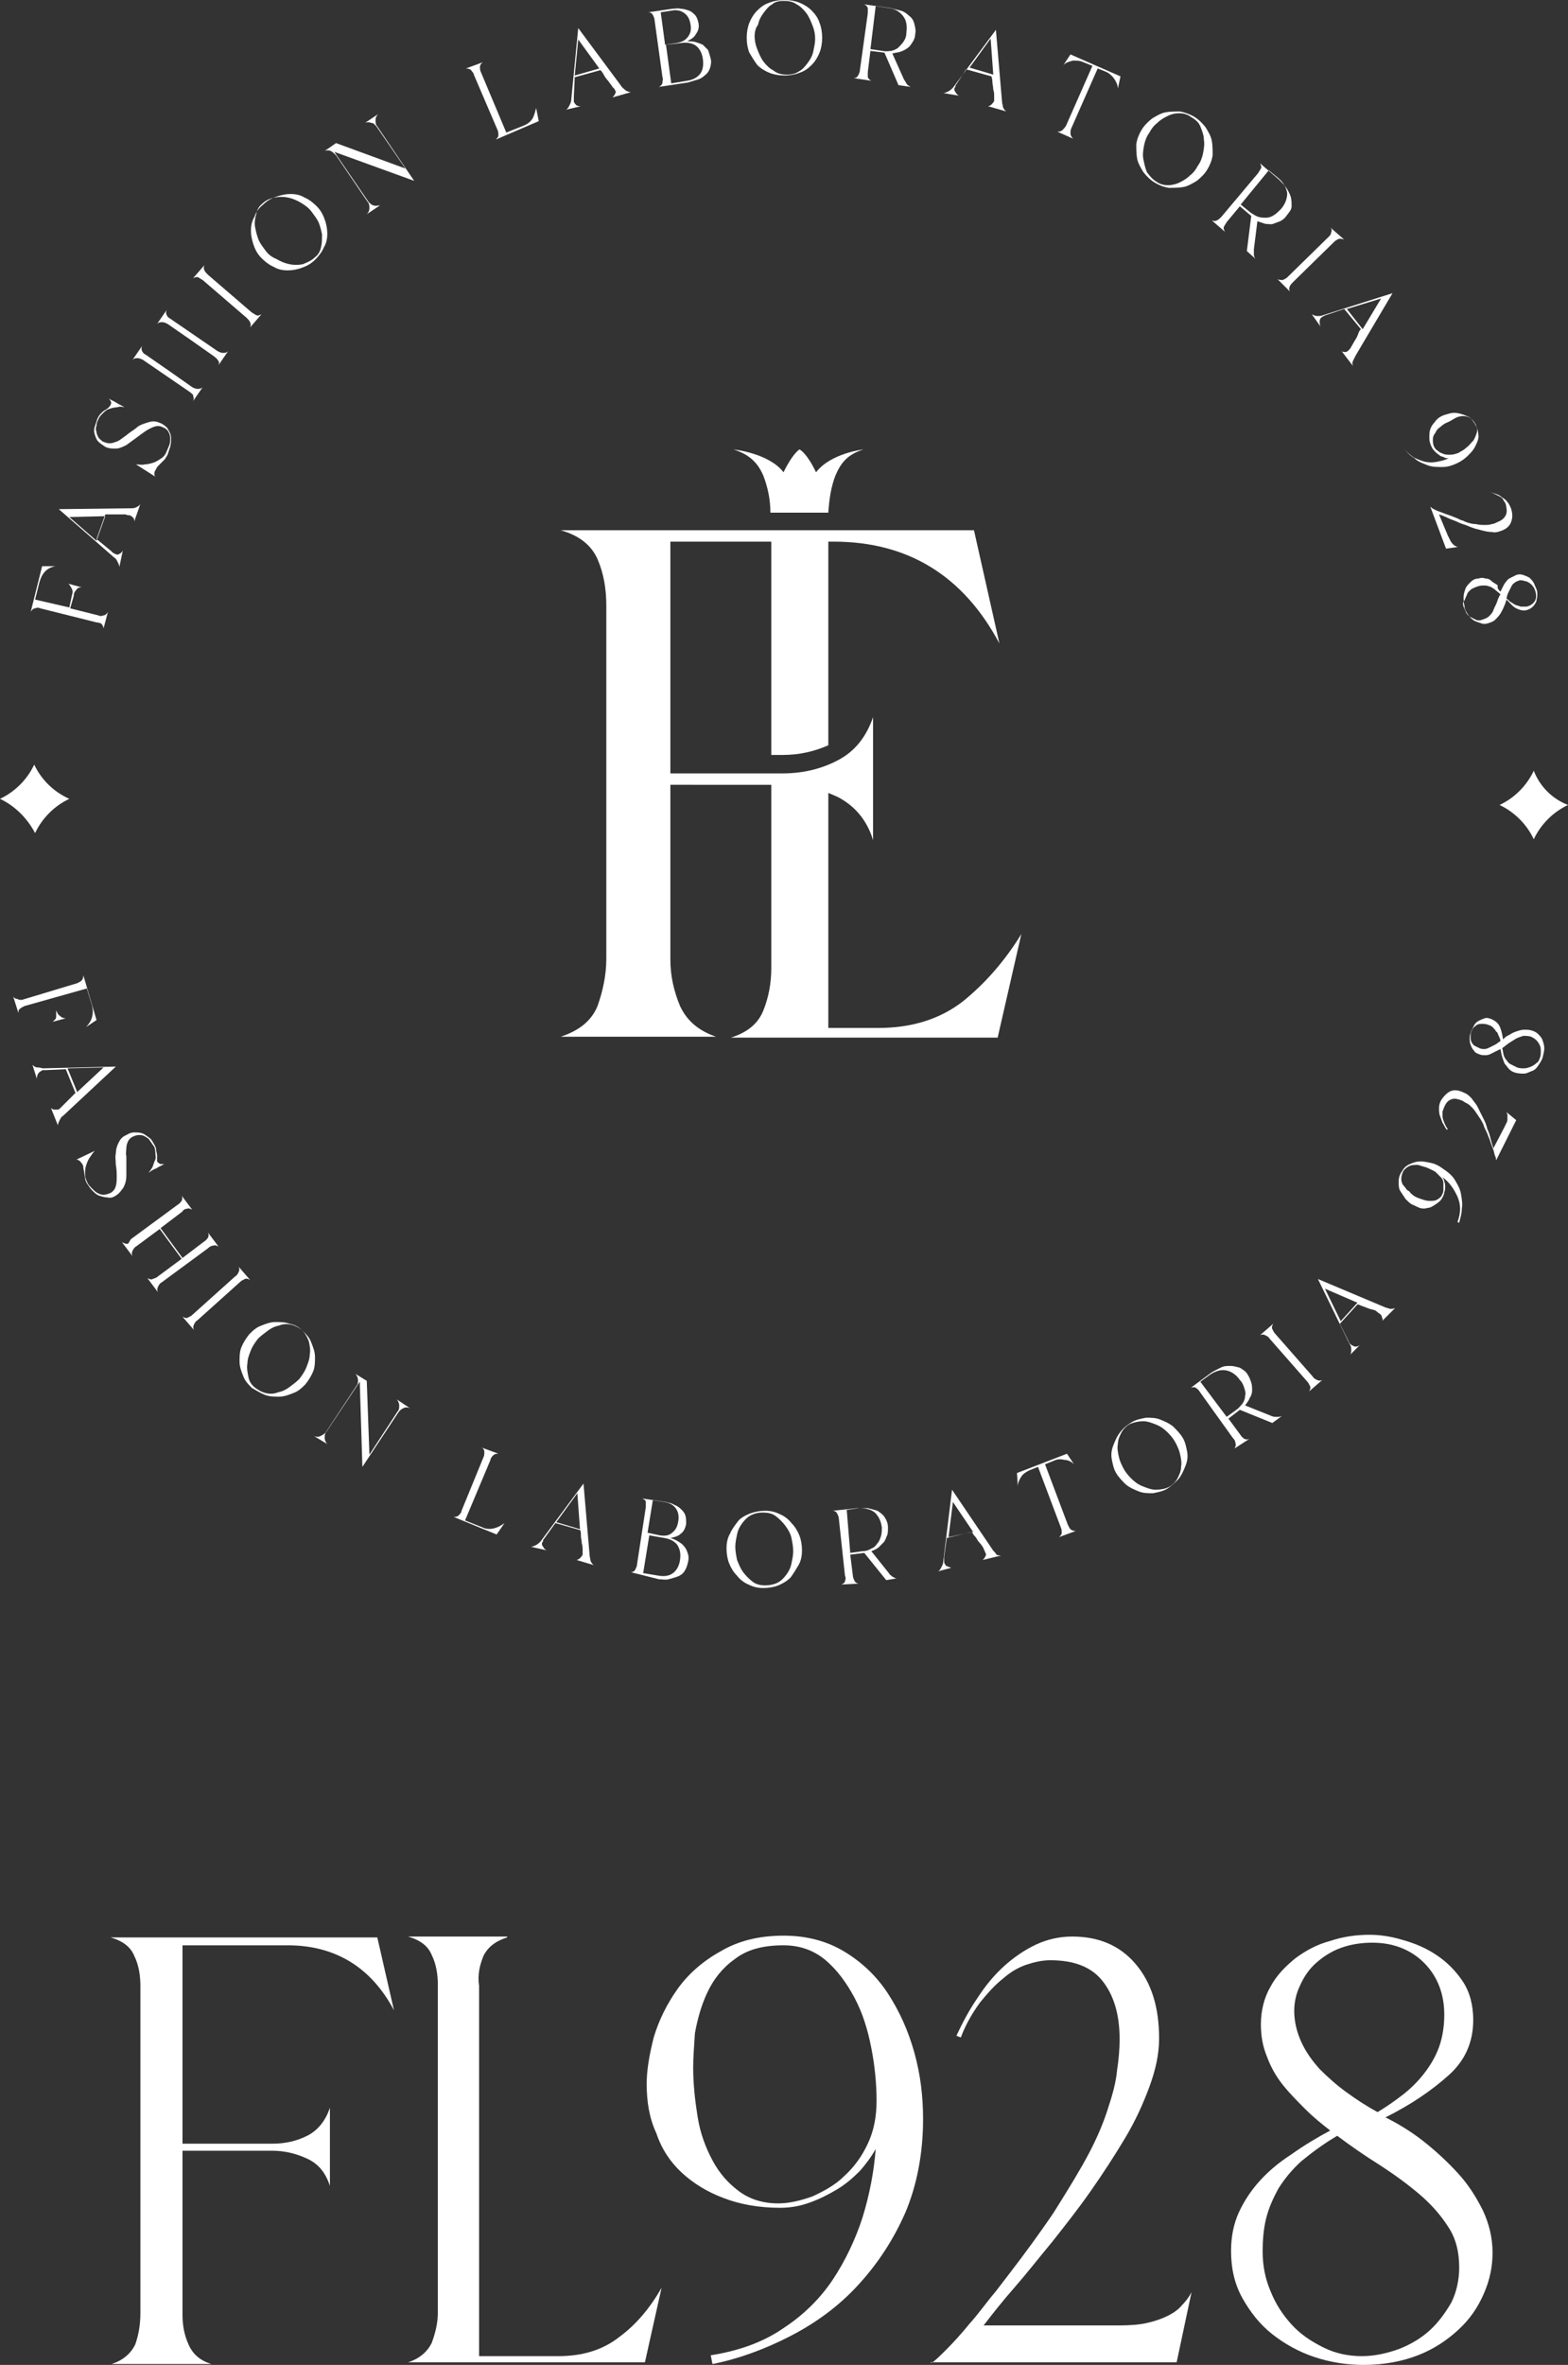 <?xml version="1.0" encoding="utf-8"?>
<!-- Generator: Adobe Illustrator 21.1.0, SVG Export Plug-In . SVG Version: 6.00 Build 0)  -->
<svg version="1.1" id="fl928_logo" xmlns="http://www.w3.org/2000/svg" xmlns:xlink="http://www.w3.org/1999/xlink" x="0px" y="0px"
	 viewBox="0 0 178.7 269.4" style="enable-background:new 0 0 178.7 269.4;" xml:space="preserve">
<rect x="0" y="0" width="178.7" height="269.4" fill="#333333" stroke="none"/>
<style type="text/css">
	.st0{fill:#FFFFFF;}
</style>
<g>
	<path class="st0" d="M16,263.5v-37.3c0-1.2-0.2-2.4-0.7-3.4c-0.4-1-1.3-1.7-2.7-2.1H43l1.9,8.3c-2.6-4.9-6.7-7.4-12.1-7.4H20.8
		v22.6H31c1.5,0,2.8-0.3,4-0.9c1.2-0.6,2.1-1.7,2.6-3.2v8.9c-0.5-1.5-1.3-2.5-2.6-3.1s-2.6-0.9-4-0.9H20.8v18.7
		c0,1.2,0.2,2.3,0.7,3.4c0.5,1.1,1.3,1.8,2.6,2.2H12.7c1.3-0.4,2.2-1.2,2.7-2.2C15.8,266,16,264.8,16,263.5z"/>
	<path class="st0" d="M57.8,220.7c-1.3,0.4-2.2,1.1-2.7,2.1c-0.4,1-0.7,2.1-0.5,3.4v42.2h9c2.8,0,5.1-0.7,7-2.2
		c1.9-1.4,3.5-3.3,4.8-5.6l-1.9,8.5H46.5c1.3-0.4,2.2-1.2,2.7-2.2c0.4-1.1,0.7-2.2,0.7-3.5v-37.3c0-1.2-0.2-2.4-0.7-3.4
		c-0.4-1-1.3-1.7-2.7-2.1H57.8z"/>
	<path class="st0" d="M73.7,237.4c0-1.6,0.3-3.3,0.8-5.3c0.6-2,1.5-3.8,2.7-5.5s2.9-3.2,4.9-4.3c2-1.2,4.4-1.8,7.2-1.8
		c2.6,0,4.9,0.6,6.9,1.8c2,1.2,3.7,2.8,5,4.8c1.3,2,2.3,4.2,3,6.7c0.7,2.5,1,5,1,7.6c0,3.9-0.7,7.5-2,10.6c-1.4,3.2-3.2,5.9-5.4,8.3
		s-4.8,4.3-7.7,5.8c-2.9,1.5-5.9,2.6-8.9,3.2l-0.2-1c3.2-0.5,6-1.5,8.3-3.1c2.3-1.5,4.2-3.4,5.6-5.5s2.6-4.6,3.4-7.1
		c0.8-2.6,1.3-5.2,1.5-7.8c-0.5,0.9-1.1,1.7-1.8,2.5c-0.8,0.8-1.6,1.5-2.6,2.1c-1,0.6-2,1.1-3.1,1.5c-1.1,0.4-2.2,0.6-3.4,0.6
		c-2.4,0-4.6-0.4-6.4-1.1c-1.9-0.7-3.5-1.7-4.8-2.9c-1.3-1.2-2.3-2.7-2.9-4.5C74,241.3,73.7,239.4,73.7,237.4z M79,235.5
		c0,1.9,0.2,3.7,0.5,5.6s0.9,3.5,1.7,5c0.8,1.5,1.8,2.6,3,3.5c1.2,0.9,2.7,1.4,4.5,1.4c1.2,0,2.5-0.3,3.9-0.8
		c1.3-0.6,2.6-1.3,3.6-2.3c1.1-1,2-2.2,2.7-3.7c0.7-1.5,1-3.1,1-4.9c0-1.9-0.2-4-0.6-6c-0.4-2.1-1-4-1.9-5.7c-0.9-1.7-2-3.2-3.3-4.3
		s-2.9-1.7-4.8-1.7c-2.4,0-4.2,0.5-5.6,1.6c-1.4,1-2.4,2.3-3.1,3.8c-0.7,1.5-1.1,3-1.4,4.6C79.1,233.1,79,234.4,79,235.5z"/>
	<path class="st0" d="M106.1,269.2c0.4-0.2,1-0.8,1.8-1.6c0.8-0.8,1.7-1.8,2.6-2.9c1-1.1,1.9-2.4,3-3.7c1-1.3,2-2.6,2.9-3.8
		c0.9-1.2,1.7-2.3,2.4-3.3c0.7-1,1.2-1.7,1.5-2.2c1.5-2.4,2.8-4.5,3.8-6.4c1-1.9,1.7-3.6,2.2-5.2c0.5-1.5,0.9-3,1-4.2
		c0.2-1.3,0.3-2.5,0.3-3.6c0-2.9-0.7-5.1-2-6.7c-1.3-1.6-3.3-2.3-5.9-2.3c-0.9,0-1.8,0.2-2.7,0.5s-1.8,0.8-2.7,1.6
		c-0.9,0.7-1.7,1.6-2.6,2.7c-0.8,1.1-1.6,2.4-2.2,4l-0.5-0.2c0.7-1.5,1.5-3,2.4-4.3c0.9-1.4,1.9-2.6,3-3.6c1.1-1,2.4-1.9,3.7-2.5
		c1.3-0.6,2.7-0.9,4.1-0.9c3,0,5.4,1,7.2,3.1c1.8,2.1,2.7,4.9,2.7,8.5c0,1.8-0.4,3.6-1.1,5.5c-0.7,1.9-1.6,3.9-2.8,5.9
		c-1.2,2-2.5,4-3.9,6s-2.9,3.9-4.4,5.8c-1.5,1.8-2.9,3.6-4.3,5.2c-1.4,1.6-2.5,3-3.5,4.3h15.5c1.3,0,2.4-0.1,3.2-0.3
		c0.9-0.2,1.7-0.5,2.3-0.8c0.6-0.3,1.2-0.7,1.6-1.2c0.4-0.4,0.8-0.9,1.1-1.5l-1.7,8H106.1z"/>
	<path class="st0" d="M151.6,242.7c-0.9-0.7-1.9-1.5-2.8-2.4c-0.9-0.9-1.8-1.8-2.6-2.8c-0.8-1-1.4-2.1-1.8-3.2
		c-0.5-1.2-0.7-2.4-0.7-3.7c0-1.6,0.4-3.1,1.1-4.3c0.7-1.3,1.7-2.3,2.8-3.2c1.2-0.9,2.5-1.6,4-2c1.5-0.5,3-0.7,4.5-0.7
		c1.2,0,2.5,0.2,3.8,0.6c1.4,0.4,2.6,0.9,3.8,1.7c1.2,0.8,2.2,1.8,3,3c0.8,1.2,1.2,2.7,1.2,4.4c0,2.5-0.9,4.6-2.8,6.3
		c-1.9,1.7-4.2,3.3-7.2,4.8c1.4,0.7,2.9,1.6,4.3,2.7s2.7,2.3,3.9,3.6c1.2,1.3,2.1,2.7,2.9,4.3c0.7,1.5,1.1,3.1,1.1,4.8
		c0,1.6-0.3,3.1-1,4.7c-0.7,1.6-1.6,2.9-2.9,4.1c-1.3,1.2-2.8,2.2-4.6,2.9c-1.8,0.7-3.9,1.1-6.2,1.1c-1.9,0-3.8-0.3-5.6-0.9
		c-1.8-0.6-3.4-1.5-4.8-2.6c-1.4-1.1-2.5-2.5-3.4-4.1s-1.3-3.4-1.3-5.4c0-1.6,0.3-3.1,0.9-4.4c0.6-1.3,1.4-2.5,2.4-3.6
		c1-1.1,2.2-2.1,3.6-3C148.6,244.4,150.1,243.5,151.6,242.7z M155.2,268.4c1.4,0,2.8-0.3,4.2-0.8c1.3-0.5,2.5-1.2,3.5-2.1
		c1-0.9,1.8-2,2.5-3.2c0.6-1.2,0.9-2.6,0.9-4c0-1.8-0.4-3.4-1.3-4.7c-0.9-1.4-2-2.6-3.3-3.7c-1.3-1.1-2.8-2.2-4.5-3.3
		c-1.6-1-3.2-2.1-4.8-3.3c-1.7,1-3,2-4.1,2.9c-1.1,1-1.9,2-2.6,3.1c-0.6,1.1-1.1,2.2-1.4,3.4c-0.3,1.2-0.4,2.5-0.4,3.8
		c0,1.6,0.3,3.1,0.9,4.5c0.6,1.5,1.4,2.7,2.4,3.8c1,1.1,2.2,1.9,3.6,2.6C152.2,268.1,153.7,268.4,155.2,268.4z M147.5,229.1
		c0,1.2,0.3,2.4,0.8,3.5c0.5,1.1,1.2,2.1,2.1,3.1c0.9,0.9,1.9,1.8,3,2.6s2.3,1.6,3.6,2.3c1-0.6,2-1.3,2.9-2s1.7-1.5,2.4-2.4
		c0.7-0.9,1.3-1.9,1.7-3s0.6-2.4,0.6-3.7c0-2.4-0.8-4.4-2.3-5.9c-1.5-1.5-3.5-2.3-5.9-2.3c-1.3,0-2.5,0.2-3.6,0.6
		c-1.1,0.4-2,1-2.8,1.7c-0.8,0.7-1.4,1.6-1.8,2.5C147.7,227.1,147.5,228.1,147.5,229.1z"/>
</g>
<g>
	<path class="st0" d="M69.1,109.2V69c0-1.9-0.3-3.7-1-5.3S66,61,63.9,60.4H111l2.9,12.9c-4.1-7.7-10.4-11.6-18.9-11.6H76.4v26.4
		h12.8c2.3,0,4.4-0.5,6.3-1.5c1.9-1,3.2-2.6,4-4.9v14c-0.7-2.3-2.1-3.9-4-4.9c-1.9-0.9-4-1.4-6.3-1.4H76.4v19.9
		c0,1.9,0.4,3.6,1.1,5.3c0.8,1.7,2.1,2.8,4.1,3.5H63.9c2.1-0.7,3.5-1.8,4.2-3.5C68.7,112.9,69.1,111.1,69.1,109.2z"/>
</g>
<g>
	<path class="st0" d="M94.4,84.9V61.3h-6.5V86h1.3C91.1,86,92.8,85.6,94.4,84.9z"/>
	<path class="st0" d="M93,53.8c-1-2.1-1.8-2.6-1.9-2.6v0l0,0l0,0v0c0,0-0.8,0.5-1.8,2.6c-1.7-2.2-5.7-2.6-5.7-2.6
		c1.9,0.6,2.8,1.6,3.4,3c0.5,1.3,0.8,2.7,0.8,4.2h3.3h0h3.3c0.1-1.5,0.3-2.9,0.8-4.2c0.6-1.4,1.3-2.4,3.2-3
		C98.4,51.2,94.7,51.6,93,53.8z"/>
	<path class="st0" d="M109.7,114.1c-2.6,2-5.8,3-9.6,3h-5.7V90.2c-1.6-0.7-3.3-1.1-5.2-1.1h-1.3v21.2c0,1.7-0.3,3.3-0.9,4.8
		c-0.6,1.5-1.8,2.5-3.7,3.1h30.4l2.7-11.8C114.5,109.5,112.2,112.1,109.7,114.1z"/>
</g>
<g>
	<path class="st0" d="M2.5,113.9l6.3-1.9c0.2-0.1,0.4-0.2,0.5-0.3c0.1-0.1,0.2-0.3,0.2-0.6l1.5,5.1L9.8,117c0.7-0.7,0.9-1.5,0.7-2.4
		l-0.6-2L6,113.7l0.4,1.4c0.1,0.2,0.2,0.5,0.4,0.6c0.2,0.2,0.4,0.3,0.7,0.3l-1.5,0.4c0.2-0.2,0.4-0.3,0.4-0.6c0-0.2,0-0.5,0-0.7
		l-0.4-1.4l-3.2,0.9c-0.2,0.1-0.4,0.2-0.5,0.3c-0.2,0.1-0.2,0.3-0.2,0.5l-0.6-1.9c0.1,0.2,0.3,0.3,0.5,0.3
		C2.1,113.9,2.3,113.9,2.5,113.9z"/>
	<path class="st0" d="M3.7,121.3c0.1,0.1,0.3,0.3,0.6,0.3s0.5,0.1,0.6,0.1l8.3-0.2l-6,5.6c-0.2,0.1-0.3,0.3-0.4,0.5
		c-0.1,0.2-0.2,0.4-0.2,0.6l-0.8-2c0.1,0.1,0.2,0.2,0.4,0.2c0.2,0,0.3,0,0.4,0c0.1,0,0.2-0.1,0.4-0.3c0.2-0.2,0.4-0.4,0.6-0.6
		c0.2-0.2,0.4-0.4,0.6-0.6s0.3-0.3,0.4-0.4l-1.1-2.7l-2.2,0.1c-0.1,0-0.2,0-0.3,0s-0.2,0-0.3,0.1c-0.2,0.1-0.3,0.2-0.4,0.4
		c-0.1,0.2-0.1,0.4-0.1,0.5L3.7,121.3z M8.8,124.4l3-2.8l-4.1,0.1L8.8,124.4z"/>
	<path class="st0" d="M10.8,131.1c-0.2,0.2-0.4,0.5-0.6,0.8c-0.2,0.3-0.3,0.6-0.4,0.9c-0.1,0.3-0.1,0.6-0.1,1c0,0.3,0.1,0.6,0.3,1
		c0.1,0.2,0.3,0.4,0.5,0.6c0.2,0.2,0.4,0.4,0.6,0.5c0.2,0.1,0.4,0.2,0.7,0.2c0.3,0,0.5-0.1,0.8-0.2c0.3-0.2,0.5-0.4,0.6-0.8
		c0.1-0.3,0.1-0.7,0.1-1.1c0-0.4,0-0.8-0.1-1.3c0-0.5-0.1-0.9,0-1.3c0-0.4,0.1-0.8,0.3-1.2c0.2-0.4,0.4-0.7,0.9-0.9
		c0.3-0.2,0.6-0.3,0.9-0.3s0.6,0,0.9,0.1c0.3,0.1,0.5,0.3,0.8,0.5s0.4,0.5,0.6,0.8c0.1,0.2,0.2,0.4,0.2,0.6c0,0.2,0.1,0.4,0.1,0.6
		c0,0.2,0,0.4,0,0.5c0,0.2,0,0.3,0.1,0.3c0.1,0.1,0.2,0.2,0.3,0.2c0.1,0,0.3,0,0.4,0c-0.3,0.2-0.6,0.3-0.9,0.5
		c-0.3,0.1-0.6,0.3-0.9,0.5c0.2-0.2,0.4-0.5,0.5-0.7c0.1-0.3,0.2-0.6,0.3-0.8s0-0.6,0-0.9c0-0.3-0.1-0.6-0.3-0.8
		c-0.1-0.2-0.3-0.4-0.4-0.6c-0.2-0.2-0.4-0.3-0.6-0.4c-0.2-0.1-0.4-0.1-0.6-0.1c-0.2,0-0.5,0.1-0.7,0.2c-0.2,0.1-0.4,0.3-0.5,0.5
		c-0.1,0.2-0.2,0.5-0.2,0.8c0,0.3-0.1,0.6,0,0.9c0,0.3,0,0.7,0,1c0,0.3,0,0.7,0,1s0,0.7-0.1,1s-0.2,0.6-0.4,0.8
		c-0.2,0.3-0.4,0.5-0.7,0.7c-0.3,0.2-0.6,0.3-1,0.2c-0.3,0-0.6-0.1-0.9-0.2c-0.3-0.1-0.5-0.3-0.8-0.6c-0.2-0.2-0.4-0.5-0.6-0.8
		c-0.1-0.2-0.2-0.4-0.2-0.6c0-0.2-0.1-0.4-0.1-0.6c0-0.2-0.1-0.4-0.1-0.6c0-0.2-0.1-0.4-0.2-0.5c-0.1-0.1-0.1-0.2-0.3-0.3
		c-0.1-0.1-0.2-0.1-0.3-0.1L10.8,131.1z"/>
	<path class="st0" d="M15,141.1l5.3-3.9c0.2-0.1,0.3-0.3,0.4-0.4c0.1-0.2,0.1-0.4,0-0.6l1.2,1.6c-0.2-0.1-0.4-0.2-0.6-0.1
		c-0.2,0-0.4,0.1-0.5,0.3l-2.5,1.9l2.5,3.4l2.5-1.9c0.2-0.1,0.3-0.3,0.4-0.4c0.1-0.2,0.1-0.4,0-0.6l1.2,1.6
		c-0.2-0.1-0.4-0.2-0.6-0.1c-0.2,0-0.4,0.1-0.6,0.3l-5.3,3.9c-0.2,0.1-0.3,0.3-0.4,0.5c-0.1,0.2-0.1,0.4,0,0.6l-1.2-1.6
		c0.2,0.1,0.4,0.2,0.6,0.1c0.2-0.1,0.4-0.1,0.6-0.3l2.7-2l-2.5-3.4l-2.7,2c-0.2,0.1-0.3,0.3-0.4,0.5s-0.1,0.4,0,0.6l-1.2-1.6
		c0.2,0.1,0.4,0.2,0.6,0.2S14.8,141.2,15,141.1z"/>
	<path class="st0" d="M28.5,145.8c-0.2-0.1-0.4-0.2-0.6-0.1c-0.2,0.1-0.4,0.2-0.5,0.3l-4.9,4.4c-0.2,0.1-0.3,0.3-0.4,0.5
		s-0.1,0.4,0,0.6l-1.3-1.5c0.2,0.1,0.4,0.2,0.6,0.1c0.2-0.1,0.4-0.2,0.5-0.3l4.9-4.4c0.2-0.1,0.3-0.3,0.4-0.5c0.1-0.2,0.1-0.4,0-0.6
		L28.5,145.8z"/>
	<path class="st0" d="M34.5,151.6c0.4,0.4,0.8,0.8,1,1.4c0.2,0.5,0.4,1,0.4,1.6c0,0.5,0,1.1-0.2,1.6c-0.2,0.5-0.5,1-0.9,1.5
		c-0.4,0.4-0.8,0.8-1.4,1c-0.5,0.2-1,0.4-1.6,0.4c-0.5,0-1.1,0-1.6-0.2c-0.5-0.2-1-0.5-1.5-0.8c-0.4-0.4-0.8-0.8-1-1.4
		c-0.2-0.5-0.4-1-0.4-1.6c0-0.5,0-1.1,0.2-1.6c0.2-0.5,0.5-1,0.9-1.5c0.4-0.4,0.8-0.8,1.4-1c0.5-0.2,1-0.4,1.6-0.4
		c0.5,0,1.1,0,1.6,0.2C33.6,150.9,34.1,151.2,34.5,151.6z M29.1,158.1c0.4,0.3,0.8,0.5,1.2,0.6c0.5,0.1,0.9,0.1,1.4-0.1
		c0.5-0.1,0.9-0.3,1.3-0.6c0.4-0.3,0.8-0.6,1.1-0.9c0.3-0.4,0.6-0.8,0.8-1.3s0.4-1,0.4-1.5c0.1-0.5,0-1-0.1-1.5
		c-0.2-0.5-0.4-0.9-0.8-1.3c-0.4-0.3-0.8-0.5-1.2-0.6c-0.5-0.1-0.9-0.1-1.4,0.1c-0.5,0.1-0.9,0.3-1.3,0.6c-0.4,0.3-0.8,0.6-1.1,0.9
		c-0.3,0.4-0.6,0.8-0.8,1.3c-0.2,0.5-0.4,1-0.4,1.5c-0.1,0.5,0,1,0.1,1.5C28.4,157.4,28.7,157.8,29.1,158.1z"/>
	<path class="st0" d="M35.8,163.6c0.3,0.1,0.5,0.1,0.7,0c0.2-0.1,0.4-0.2,0.6-0.4l3.5-5.3c0.2-0.2,0.2-0.5,0.2-0.7
		c0-0.2-0.1-0.5-0.3-0.7l1.3,0.8l0.3,8.4l3.2-4.9c0.2-0.2,0.2-0.5,0.2-0.7c0-0.2-0.1-0.5-0.3-0.7l1.5,1c-0.3-0.1-0.5-0.1-0.7,0
		c-0.2,0.1-0.4,0.2-0.6,0.5l-4.1,6.2l-0.3-9.7l-3.8,5.7c-0.2,0.2-0.2,0.5-0.2,0.7c0,0.2,0.1,0.5,0.3,0.7L35.8,163.6z"/>
	<path class="st0" d="M56.8,165.6c-0.2,0-0.4,0-0.6,0.2c-0.1,0.1-0.3,0.3-0.3,0.5l-2.9,6.9l2,0.8c0.4,0.2,0.9,0.2,1.3,0.1
		c0.4-0.1,0.8-0.3,1.2-0.6l-0.9,1.3l-4.9-2c0.2,0,0.4,0,0.6-0.2c0.1-0.1,0.3-0.3,0.3-0.5l2.5-6.1c0.1-0.2,0.1-0.4,0.1-0.6
		c0-0.2-0.1-0.4-0.3-0.5L56.8,165.6z"/>
	<path class="st0" d="M60.5,176.2c0.2,0,0.4-0.1,0.6-0.2c0.2-0.1,0.4-0.3,0.5-0.4l4.9-6.6l0.7,8.2c0,0.2,0.1,0.4,0.1,0.6
		c0.1,0.2,0.2,0.4,0.4,0.5l-2-0.6c0.1,0,0.3-0.1,0.4-0.2c0.1-0.1,0.2-0.2,0.3-0.4c0-0.1,0-0.3,0-0.5c0-0.3,0-0.5-0.1-0.8
		c0-0.3-0.1-0.6-0.1-0.9c0-0.3,0-0.5-0.1-0.6l-2.8-0.8l-1.3,1.8c-0.1,0.1-0.1,0.1-0.1,0.2c0,0.1-0.1,0.2-0.1,0.2
		c-0.1,0.2,0,0.4,0.1,0.5c0.1,0.2,0.2,0.3,0.4,0.4L60.5,176.2z M66.1,174.2l-0.3-4.1l-2.4,3.3L66.1,174.2z"/>
	<path class="st0" d="M71.9,179.1c0.2,0,0.4-0.1,0.5-0.3c0.1-0.2,0.2-0.4,0.2-0.6l1-6.5c0-0.2,0-0.4,0-0.6c0-0.2-0.2-0.3-0.4-0.4
		l2.7,0.4c0.3,0.1,0.6,0.1,0.9,0.3c0.3,0.1,0.6,0.3,0.8,0.5c0.2,0.2,0.4,0.4,0.5,0.7c0.1,0.3,0.1,0.6,0.1,1
		c-0.1,0.5-0.3,0.9-0.6,1.1c-0.3,0.3-0.7,0.4-1.2,0.5c0.3,0.1,0.6,0.2,0.9,0.4c0.3,0.2,0.5,0.3,0.7,0.6c0.2,0.2,0.3,0.5,0.4,0.8
		c0.1,0.3,0.1,0.6,0,1c-0.1,0.4-0.2,0.7-0.4,1c-0.2,0.3-0.5,0.5-0.8,0.6c-0.3,0.1-0.6,0.2-1,0.3s-0.7,0-1.1,0L71.9,179.1z
		 M73.3,179.2l1.8,0.3c0.7,0.1,1.2,0,1.6-0.3s0.7-0.8,0.8-1.5c0.1-0.7,0-1.2-0.3-1.7c-0.3-0.4-0.8-0.7-1.5-0.8l-1.7-0.3L73.3,179.2z
		 M75.2,174.9c0.6,0.1,1.1,0,1.4-0.3c0.4-0.3,0.6-0.7,0.7-1.3c0.1-0.6,0-1.1-0.3-1.5s-0.7-0.6-1.3-0.7l-1.3-0.2l-0.6,3.7L75.2,174.9
		z"/>
	<path class="st0" d="M87.2,172.1c0.6,0,1.1,0.1,1.7,0.4c0.5,0.2,1,0.6,1.3,1c0.4,0.4,0.7,0.9,0.9,1.4c0.2,0.5,0.3,1.1,0.3,1.7
		c0,0.6-0.1,1.2-0.4,1.7s-0.6,1-0.9,1.4c-0.4,0.4-0.9,0.7-1.4,0.9c-0.5,0.2-1.1,0.3-1.7,0.3c-0.6,0-1.1-0.1-1.7-0.4
		c-0.5-0.2-1-0.6-1.3-1c-0.4-0.4-0.7-0.9-0.9-1.4c-0.2-0.5-0.3-1.1-0.3-1.7c0-0.6,0.1-1.2,0.4-1.7c0.2-0.5,0.6-1,0.9-1.4
		s0.9-0.7,1.4-0.9C86.1,172.2,86.6,172.1,87.2,172.1z M87.2,180.6c0.5,0,1-0.1,1.4-0.3c0.4-0.2,0.7-0.5,1-0.9s0.5-0.8,0.6-1.3
		c0.1-0.5,0.2-0.9,0.2-1.4c0-0.5-0.1-1-0.2-1.5c-0.1-0.5-0.4-1-0.7-1.4c-0.3-0.4-0.7-0.8-1.1-1.1c-0.4-0.3-0.9-0.4-1.5-0.4
		c-0.5,0-0.9,0.1-1.3,0.3c-0.4,0.2-0.7,0.5-1,0.9c-0.3,0.4-0.5,0.8-0.6,1.3c-0.1,0.5-0.2,0.9-0.2,1.4c0,0.5,0.1,1,0.2,1.5
		c0.2,0.5,0.4,1,0.7,1.4c0.3,0.4,0.7,0.8,1.1,1.1C86.2,180.5,86.7,180.6,87.2,180.6z"/>
	<path class="st0" d="M95.9,180.5c0.2-0.1,0.4-0.2,0.4-0.4c0.1-0.2,0.1-0.4,0-0.6l-0.7-6.5c0-0.2-0.1-0.4-0.2-0.6
		c-0.1-0.2-0.3-0.3-0.5-0.3l2.8-0.3c0.4,0,0.8,0,1.2,0c0.4,0.1,0.8,0.2,1.1,0.3c0.3,0.2,0.6,0.4,0.8,0.7c0.2,0.3,0.4,0.7,0.4,1.2
		c0,0.3,0,0.7-0.1,0.9s-0.2,0.6-0.4,0.8c-0.2,0.2-0.4,0.4-0.6,0.6c-0.3,0.2-0.5,0.3-0.8,0.4l2,2.5c0.1,0.2,0.3,0.3,0.4,0.4
		c0.2,0.1,0.3,0.2,0.5,0.2L101,180l-2.5-3.1l-1.6,0.2l0.3,2.4c0,0.2,0.1,0.4,0.2,0.6c0.1,0.2,0.3,0.3,0.5,0.3L95.9,180.5z
		 M96.9,176.9l1.4-0.2c0.4,0,0.7-0.1,1-0.3c0.3-0.1,0.5-0.3,0.7-0.6c0.2-0.2,0.3-0.5,0.4-0.8s0.1-0.7,0.1-1
		c-0.1-0.8-0.4-1.3-0.8-1.7c-0.5-0.4-1.1-0.5-1.8-0.5l-1.4,0.2L96.9,176.9z"/>
	<path class="st0" d="M106.9,179c0.2-0.1,0.3-0.3,0.4-0.5c0.1-0.2,0.2-0.4,0.2-0.6l1-8.2l4.6,6.8c0.1,0.2,0.3,0.3,0.4,0.5
		s0.4,0.2,0.6,0.2l-2.1,0.5c0.1-0.1,0.2-0.2,0.3-0.4c0.1-0.2,0.1-0.3,0-0.4c0-0.1-0.1-0.2-0.2-0.5c-0.1-0.2-0.3-0.5-0.5-0.7
		c-0.2-0.2-0.3-0.5-0.5-0.7c-0.2-0.2-0.3-0.4-0.3-0.5l-2.9,0.7l-0.3,2.2c0,0.1,0,0.2,0,0.3c0,0.1,0,0.2,0,0.3
		c0.1,0.2,0.2,0.4,0.3,0.4c0.2,0.1,0.3,0.1,0.5,0.2L106.9,179z M110.9,174.5l-2.3-3.4l-0.5,4L110.9,174.5z"/>
	<path class="st0" d="M115.9,167.8l5.7-2.2l0.8,1.2c-0.3-0.3-0.7-0.5-1.1-0.5c-0.4-0.1-0.8-0.1-1.2,0.1l-1,0.4l2.6,6.9
		c0.1,0.2,0.2,0.4,0.3,0.5c0.1,0.1,0.3,0.2,0.6,0.2l-1.9,0.7c0.2-0.2,0.3-0.3,0.3-0.5c0-0.2,0-0.4-0.1-0.6l-2.6-6.9l-1,0.4
		c-0.4,0.2-0.7,0.4-0.9,0.7s-0.4,0.7-0.4,1.1L115.9,167.8z"/>
	<path class="st0" d="M129,162c0.5-0.3,1.1-0.4,1.6-0.5c0.6,0,1.1,0,1.6,0.2c0.5,0.2,1,0.4,1.5,0.8c0.4,0.4,0.8,0.8,1.1,1.3
		c0.3,0.5,0.4,1.1,0.5,1.6c0.1,0.6,0,1.1-0.2,1.6c-0.2,0.5-0.4,1-0.8,1.5c-0.4,0.4-0.8,0.8-1.3,1.1c-0.5,0.3-1.1,0.4-1.6,0.5
		c-0.6,0-1.1,0-1.6-0.2c-0.5-0.2-1-0.4-1.5-0.8c-0.4-0.4-0.8-0.8-1.1-1.3c-0.3-0.5-0.4-1.1-0.5-1.6c-0.1-0.6,0-1.1,0.2-1.6
		c0.2-0.5,0.4-1,0.8-1.5C128.1,162.6,128.5,162.3,129,162z M133.2,169.4c0.4-0.2,0.8-0.6,1-1c0.2-0.4,0.4-0.8,0.4-1.3
		c0.1-0.5,0-0.9-0.1-1.4c-0.1-0.5-0.3-0.9-0.5-1.3c-0.2-0.4-0.5-0.8-0.9-1.2c-0.4-0.4-0.8-0.7-1.3-0.9c-0.5-0.2-1-0.4-1.5-0.4
		c-0.5,0-1,0.1-1.5,0.3c-0.4,0.2-0.8,0.6-1,1c-0.2,0.4-0.4,0.8-0.4,1.3c-0.1,0.5,0,0.9,0.1,1.4c0.1,0.5,0.3,0.9,0.5,1.3
		c0.2,0.4,0.5,0.8,0.9,1.2c0.4,0.4,0.8,0.7,1.3,0.9c0.5,0.2,1,0.4,1.5,0.4C132.3,169.7,132.8,169.6,133.2,169.4z"/>
	<path class="st0" d="M140.7,165c0.1-0.2,0.2-0.4,0.1-0.6c0-0.2-0.1-0.4-0.3-0.6l-3.8-5.3c-0.1-0.2-0.3-0.3-0.4-0.4s-0.4-0.1-0.6,0
		l2.3-1.7c0.3-0.2,0.7-0.4,1.1-0.6c0.4-0.2,0.7-0.2,1.1-0.2c0.4,0,0.7,0.1,1.1,0.2c0.3,0.2,0.7,0.4,0.9,0.8c0.2,0.3,0.3,0.6,0.4,0.9
		c0.1,0.3,0.1,0.6,0.1,0.9c0,0.3-0.1,0.6-0.3,0.9c-0.1,0.3-0.3,0.5-0.5,0.8l3,1.2c0.2,0.1,0.4,0.1,0.6,0.1c0.2,0,0.4,0,0.6-0.1
		l-1.1,0.8l-3.7-1.5l-1.3,1l1.4,1.9c0.1,0.2,0.3,0.3,0.4,0.4c0.2,0.1,0.4,0.1,0.6,0L140.7,165z M139.8,161.4l1.1-0.8
		c0.3-0.2,0.5-0.5,0.7-0.7c0.2-0.3,0.3-0.6,0.3-0.9c0.1-0.3,0-0.6-0.1-0.9c-0.1-0.3-0.2-0.6-0.5-0.9c-0.4-0.6-1-1-1.6-1.1
		c-0.6-0.1-1.2,0.1-1.8,0.5l-1.1,0.8L139.8,161.4z"/>
	<path class="st0" d="M145.1,150.8c-0.1,0.2-0.2,0.4-0.1,0.6c0.1,0.2,0.2,0.4,0.3,0.5l4.3,4.9c0.1,0.2,0.3,0.3,0.5,0.4
		c0.2,0.1,0.4,0.1,0.6,0l-1.5,1.3c0.1-0.2,0.2-0.4,0.1-0.6c-0.1-0.2-0.2-0.4-0.3-0.5l-4.3-4.9c-0.1-0.2-0.3-0.3-0.5-0.4
		s-0.4-0.1-0.6,0L145.1,150.8z"/>
	<path class="st0" d="M153.9,154.3c0.1-0.2,0.1-0.4,0.1-0.6c0-0.3-0.1-0.5-0.2-0.6l-3.6-7.4l7.6,3.2c0.2,0.1,0.4,0.1,0.6,0.2
		c0.2,0,0.4,0,0.6-0.1l-1.5,1.5c0.1-0.1,0.1-0.3,0-0.4c0-0.2-0.1-0.3-0.2-0.4c-0.1-0.1-0.2-0.1-0.4-0.3s-0.5-0.2-0.8-0.3
		c-0.3-0.1-0.5-0.2-0.8-0.3c-0.3-0.1-0.4-0.2-0.6-0.2l-2,2.2l1,2c0,0.1,0.1,0.2,0.1,0.2c0,0.1,0.1,0.1,0.2,0.2
		c0.2,0.1,0.3,0.2,0.5,0.2c0.2,0,0.4-0.1,0.5-0.2L153.9,154.3z M154.7,148.4l-3.7-1.6l1.8,3.7L154.7,148.4z"/>
	<path class="st0" d="M160.9,137.2c-0.2-0.1-0.5-0.4-0.7-0.6c-0.2-0.3-0.4-0.6-0.6-0.9s-0.2-0.7-0.2-1.1c0-0.4,0.1-0.8,0.4-1.2
		c0.2-0.4,0.6-0.7,0.9-0.8c0.4-0.2,0.8-0.3,1.2-0.3c0.4,0,0.8,0.1,1.3,0.2c0.4,0.1,0.8,0.3,1.2,0.6c0.6,0.4,1.1,0.8,1.4,1.3
		c0.3,0.5,0.6,1,0.7,1.6c0.1,0.6,0.2,1.1,0.1,1.7c0,0.6-0.2,1.1-0.3,1.6l-0.2-0.1c0.2-0.5,0.3-1,0.3-1.5c0-0.5-0.1-0.9-0.3-1.4
		c-0.2-0.4-0.4-0.8-0.7-1.2c-0.3-0.4-0.6-0.7-1-1c0.1,0.2,0.2,0.3,0.2,0.5c0.1,0.2,0.1,0.4,0.1,0.6c0,0.2,0,0.4-0.1,0.6
		c0,0.2-0.1,0.4-0.2,0.6c-0.2,0.4-0.5,0.6-0.8,0.8c-0.3,0.2-0.6,0.4-0.9,0.4c-0.3,0.1-0.6,0.1-0.9,0
		C161.5,137.5,161.2,137.3,160.9,137.2z M161.1,136.2c0.3,0.2,0.6,0.3,0.9,0.4c0.3,0.1,0.6,0.2,0.9,0.2c0.3,0,0.6,0,0.8-0.1
		c0.2-0.1,0.5-0.3,0.6-0.5c0.1-0.2,0.2-0.4,0.2-0.6c0-0.3,0-0.5,0-0.8c0-0.3-0.1-0.5-0.3-0.7c-0.2-0.2-0.4-0.4-0.6-0.6
		c-0.3-0.2-0.6-0.3-1-0.5c-0.3-0.1-0.7-0.2-1-0.3c-0.3,0-0.7,0-0.9,0.1c-0.3,0.1-0.5,0.3-0.7,0.5c-0.2,0.3-0.3,0.7-0.3,1
		c0,0.3,0.1,0.6,0.3,0.8c0.2,0.2,0.3,0.5,0.6,0.6C160.8,136,161,136.1,161.1,136.2z"/>
	<path class="st0" d="M170.5,132.2c0-0.1,0-0.3-0.1-0.5c-0.1-0.2-0.1-0.4-0.2-0.7c-0.1-0.3-0.2-0.5-0.3-0.8
		c-0.1-0.3-0.2-0.6-0.3-0.8c-0.1-0.3-0.2-0.5-0.3-0.7c-0.1-0.2-0.2-0.4-0.2-0.5c-0.2-0.5-0.5-0.9-0.7-1.2c-0.2-0.3-0.4-0.6-0.6-0.8
		c-0.2-0.2-0.4-0.4-0.6-0.5c-0.2-0.1-0.4-0.2-0.5-0.3c-0.5-0.2-0.9-0.3-1.2-0.2c-0.4,0.1-0.7,0.4-0.9,0.9c-0.1,0.2-0.1,0.3-0.2,0.5
		c0,0.2,0,0.4,0,0.6c0,0.2,0.1,0.4,0.2,0.7c0.1,0.2,0.2,0.5,0.4,0.7l-0.1,0.1c-0.2-0.2-0.3-0.5-0.5-0.8c-0.1-0.3-0.2-0.5-0.3-0.8
		c-0.1-0.3-0.1-0.6-0.1-0.9c0-0.3,0.1-0.6,0.2-0.8c0.3-0.5,0.7-0.9,1.1-1.1c0.5-0.2,1-0.1,1.6,0.2c0.3,0.1,0.5,0.3,0.8,0.6
		c0.2,0.3,0.5,0.6,0.7,1c0.2,0.4,0.4,0.8,0.6,1.2s0.4,0.8,0.5,1.3c0.2,0.4,0.3,0.8,0.4,1.2c0.1,0.4,0.2,0.7,0.3,1l1.2-2.3
		c0.1-0.2,0.2-0.4,0.3-0.6c0.1-0.2,0.1-0.3,0.1-0.5c0-0.1,0-0.3,0-0.4s-0.1-0.2-0.1-0.3l1.1,0.9L170.5,132.2z"/>
	<path class="st0" d="M171,119.5c-0.2,0.1-0.4,0.2-0.6,0.3c-0.2,0.1-0.4,0.2-0.6,0.3c-0.2,0.1-0.4,0.1-0.6,0.1c-0.2,0-0.4,0-0.6-0.1
		c-0.3-0.1-0.5-0.2-0.6-0.4c-0.2-0.2-0.3-0.4-0.4-0.7c-0.1-0.2-0.1-0.5-0.1-0.8c0-0.3,0.1-0.5,0.2-0.8c0.1-0.2,0.2-0.4,0.3-0.6
		c0.1-0.2,0.3-0.4,0.5-0.5c0.2-0.1,0.4-0.2,0.7-0.3c0.3-0.1,0.5,0,0.8,0.1c0.4,0.2,0.7,0.4,0.9,0.8c0.2,0.4,0.3,0.9,0.4,1.5
		c0.2-0.2,0.4-0.4,0.7-0.5c0.3-0.2,0.5-0.3,0.8-0.4c0.3-0.1,0.6-0.2,0.9-0.2s0.6,0,0.9,0.1c0.3,0.1,0.5,0.2,0.7,0.4
		c0.2,0.2,0.4,0.4,0.5,0.7c0.1,0.3,0.2,0.6,0.2,0.9c0,0.3-0.1,0.7-0.2,1.1c-0.1,0.3-0.3,0.6-0.5,0.9s-0.4,0.5-0.7,0.6
		s-0.6,0.3-0.9,0.3c-0.3,0-0.6,0-1-0.1c-0.3-0.1-0.5-0.2-0.7-0.4s-0.3-0.4-0.5-0.6c-0.1-0.2-0.2-0.5-0.3-0.8
		C171.1,120.1,171.1,119.9,171,119.5z M168.6,119.4c0.2,0.1,0.4,0.1,0.6,0.1c0.2,0,0.4-0.1,0.6-0.2c0.2-0.1,0.4-0.2,0.6-0.3
		c0.2-0.1,0.4-0.3,0.6-0.4c0-0.2-0.1-0.4-0.2-0.6c-0.1-0.2-0.1-0.4-0.3-0.5c-0.1-0.2-0.2-0.3-0.4-0.5s-0.4-0.2-0.6-0.3
		c-0.4-0.1-0.8-0.1-1.1,0c-0.3,0.2-0.6,0.4-0.7,0.8c-0.1,0.2-0.1,0.4-0.1,0.6s0,0.4,0.1,0.6c0.1,0.2,0.2,0.3,0.3,0.4
		C168.2,119.2,168.4,119.3,168.6,119.4z M175.5,120.5c0.1-0.2,0.1-0.5,0.1-0.7c0-0.2,0-0.5-0.1-0.7c-0.1-0.2-0.2-0.4-0.4-0.6
		c-0.2-0.2-0.4-0.3-0.6-0.4c-0.3-0.1-0.6-0.1-0.9-0.1c-0.3,0.1-0.6,0.2-0.8,0.3c-0.3,0.2-0.5,0.3-0.8,0.5c-0.3,0.2-0.5,0.4-0.8,0.6
		c0.1,0.3,0.1,0.6,0.2,0.9c0.1,0.2,0.2,0.4,0.4,0.6c0.1,0.2,0.3,0.3,0.5,0.4s0.4,0.2,0.6,0.3c0.3,0.1,0.5,0.1,0.8,0.1
		c0.3,0,0.5-0.1,0.8-0.2c0.2-0.1,0.4-0.2,0.6-0.4C175.3,121,175.4,120.8,175.5,120.5z"/>
</g>
<g>
	<path class="st0" d="M11,70.9l-6.4-1.6c-0.2-0.1-0.4-0.1-0.6,0c-0.2,0-0.4,0.2-0.5,0.4l1.3-5.2l1.5,0c-1,0.2-1.5,0.8-1.8,1.8
		l-0.5,2l3.9,0.9l0.3-1.4c0.1-0.3,0.1-0.5,0-0.7c-0.1-0.2-0.2-0.4-0.4-0.6l1.5,0.4c-0.3,0-0.5,0.1-0.6,0.3c-0.2,0.2-0.3,0.4-0.3,0.7
		L8,69.3l3.2,0.8c0.2,0.1,0.4,0.1,0.6,0c0.2,0,0.4-0.2,0.5-0.4l-0.5,1.9c0-0.2-0.1-0.4-0.3-0.6C11.4,71,11.2,70.9,11,70.9z"/>
	<path class="st0" d="M13.6,64.6c0-0.2-0.1-0.4-0.2-0.6c-0.1-0.2-0.2-0.4-0.4-0.5L6.7,58l8.2-0.1c0.2,0,0.4,0,0.6-0.1
		c0.2-0.1,0.4-0.2,0.5-0.4l-0.7,2c0-0.1,0-0.3-0.1-0.4c-0.1-0.1-0.2-0.2-0.4-0.3c-0.1,0-0.3,0-0.5-0.1c-0.3,0-0.5,0-0.8,0
		c-0.3,0-0.6,0-0.9,0c-0.3,0-0.5,0-0.6,0l-1,2.8l1.7,1.4c0.1,0.1,0.1,0.1,0.2,0.2c0.1,0,0.2,0.1,0.2,0.1c0.2,0.1,0.4,0.1,0.5,0
		c0.2-0.1,0.3-0.2,0.4-0.4L13.6,64.6z M12,58.8l-4.1,0.1l3.1,2.7L12,58.8z"/>
	<path class="st0" d="M15.5,52.9c0.3,0,0.7,0.1,1,0c0.3,0,0.7-0.1,1-0.2c0.3-0.1,0.6-0.3,0.9-0.5c0.3-0.2,0.5-0.5,0.6-0.8
		c0.1-0.2,0.2-0.5,0.3-0.7c0.1-0.3,0.1-0.5,0.1-0.8c0-0.3-0.1-0.5-0.2-0.7c-0.1-0.2-0.3-0.4-0.6-0.5c-0.3-0.2-0.7-0.2-1-0.1
		c-0.3,0.1-0.7,0.3-1,0.5c-0.3,0.2-0.7,0.5-1.1,0.8s-0.7,0.5-1.1,0.8c-0.4,0.2-0.8,0.4-1.2,0.4s-0.8,0-1.2-0.2
		c-0.3-0.2-0.6-0.4-0.8-0.6c-0.2-0.2-0.3-0.5-0.4-0.8c-0.1-0.3-0.1-0.6,0-0.9c0.1-0.3,0.2-0.6,0.3-0.9c0.1-0.2,0.2-0.4,0.4-0.6
		c0.2-0.2,0.3-0.3,0.5-0.4c0.2-0.1,0.3-0.2,0.4-0.3c0.1-0.1,0.2-0.2,0.2-0.3c0.1-0.1,0.1-0.3,0-0.4c0-0.1-0.1-0.2-0.2-0.3
		c0.3,0.2,0.6,0.3,0.9,0.5c0.3,0.2,0.6,0.3,0.9,0.5c-0.3-0.1-0.6-0.1-0.9,0c-0.3,0-0.6,0.1-0.9,0.2c-0.3,0.1-0.5,0.3-0.7,0.5
		c-0.2,0.2-0.4,0.4-0.5,0.7c-0.1,0.2-0.2,0.4-0.2,0.7c-0.1,0.2-0.1,0.5,0,0.7c0,0.2,0.1,0.4,0.2,0.6c0.1,0.2,0.3,0.3,0.5,0.5
		c0.3,0.1,0.5,0.2,0.8,0.2c0.3,0,0.5-0.1,0.8-0.2s0.5-0.3,0.8-0.5c0.3-0.2,0.5-0.4,0.8-0.6c0.3-0.2,0.6-0.4,0.8-0.6
		c0.3-0.2,0.6-0.3,0.9-0.4c0.3-0.1,0.6-0.2,0.9-0.2c0.3,0,0.6,0.1,1,0.3c0.3,0.2,0.6,0.4,0.7,0.7c0.2,0.3,0.3,0.6,0.3,0.9
		c0,0.3,0,0.6-0.1,1c-0.1,0.3-0.2,0.6-0.3,0.9c-0.1,0.2-0.2,0.3-0.3,0.5c-0.1,0.1-0.3,0.3-0.4,0.4c-0.1,0.1-0.3,0.3-0.4,0.4
		c-0.1,0.1-0.2,0.3-0.3,0.5c-0.1,0.1-0.1,0.2-0.1,0.4c0,0.1,0,0.2,0.1,0.3L15.5,52.9z"/>
	<path class="st0" d="M21.7,44.7L16.3,41c-0.2-0.1-0.4-0.2-0.6-0.2c-0.2,0-0.4,0-0.6,0.2l1.1-1.6c-0.1,0.2-0.1,0.4,0,0.6
		c0.1,0.2,0.2,0.3,0.4,0.4l2.6,1.8l2.5-3.5l-2.6-1.8c-0.2-0.1-0.4-0.2-0.6-0.2c-0.2,0-0.4,0-0.6,0.2l1.1-1.6c-0.1,0.2-0.1,0.4,0,0.6
		s0.2,0.3,0.4,0.4l5.4,3.7c0.2,0.1,0.4,0.2,0.6,0.2c0.2,0,0.4,0,0.6-0.2l-1.1,1.6c0.1-0.2,0.1-0.4-0.1-0.6c-0.1-0.2-0.3-0.3-0.4-0.4
		l-2.7-1.9l-2.5,3.5l2.7,1.9c0.2,0.1,0.4,0.2,0.6,0.2c0.2,0,0.4,0,0.6-0.2l-1.1,1.6c0.1-0.2,0.1-0.4,0-0.6
		C22.1,45,21.9,44.9,21.7,44.7z"/>
	<path class="st0" d="M23.3,30.2c-0.1,0.2-0.1,0.4,0,0.6c0.1,0.2,0.2,0.3,0.4,0.5l5,4.3c0.2,0.1,0.3,0.2,0.5,0.3s0.4,0,0.6-0.1
		l-1.3,1.5c0.1-0.2,0.1-0.4,0-0.6c-0.1-0.2-0.2-0.3-0.4-0.5l-5-4.3c-0.2-0.1-0.3-0.2-0.5-0.3c-0.2-0.1-0.4,0-0.6,0.1L23.3,30.2z"/>
	<path class="st0" d="M30,23.3c0.4-0.4,0.9-0.7,1.5-0.9s1.1-0.3,1.6-0.3c0.6,0,1.1,0.1,1.6,0.4c0.5,0.2,1,0.6,1.4,1
		c0.4,0.4,0.7,0.9,0.9,1.5c0.2,0.5,0.3,1.1,0.3,1.6c0,0.6-0.1,1.1-0.4,1.6c-0.2,0.5-0.6,1-1,1.4s-0.9,0.7-1.5,0.9
		c-0.5,0.2-1.1,0.3-1.6,0.3c-0.6,0-1.1-0.1-1.6-0.4c-0.5-0.2-1-0.6-1.4-1s-0.7-0.9-0.9-1.5s-0.3-1.1-0.3-1.6c0-0.6,0.1-1.1,0.4-1.6
		C29.2,24.1,29.5,23.7,30,23.3z M35.9,29.3c0.4-0.3,0.6-0.7,0.7-1.2c0.1-0.4,0.1-0.9,0.1-1.4c-0.1-0.5-0.2-0.9-0.4-1.4
		c-0.2-0.4-0.5-0.8-0.8-1.2c-0.3-0.4-0.7-0.7-1.2-1c-0.5-0.3-1-0.5-1.5-0.6c-0.5-0.1-1-0.1-1.5,0c-0.5,0.1-1,0.3-1.4,0.7
		c-0.4,0.3-0.6,0.7-0.7,1.2C29,25.1,29,25.6,29.1,26c0.1,0.5,0.2,0.9,0.4,1.4c0.2,0.4,0.5,0.8,0.8,1.2c0.3,0.4,0.7,0.7,1.2,0.9
		c0.5,0.3,1,0.5,1.5,0.6c0.5,0.1,1,0.1,1.5,0C35,29.9,35.5,29.7,35.9,29.3z"/>
	<path class="st0" d="M41.8,24.4c0.2-0.2,0.3-0.4,0.3-0.7c0-0.2,0-0.5-0.2-0.7l-3.6-5.3c-0.2-0.2-0.4-0.4-0.6-0.5s-0.5-0.1-0.7,0
		l1.3-0.9l7.9,2.9l-3.3-4.8c-0.2-0.2-0.3-0.4-0.6-0.4c-0.2-0.1-0.5-0.1-0.7,0l1.5-1c-0.2,0.2-0.3,0.4-0.3,0.7c0,0.2,0,0.5,0.2,0.7
		l4.2,6.2l-9.1-3.3L42,23c0.2,0.2,0.4,0.4,0.6,0.4c0.2,0.1,0.5,0,0.7,0L41.8,24.4z"/>
	<path class="st0" d="M55,7.1c-0.2,0.2-0.3,0.3-0.3,0.5c0,0.2,0,0.4,0.1,0.6l2.9,6.9l2-0.8c0.5-0.2,0.8-0.5,1-0.8
		c0.2-0.4,0.3-0.8,0.4-1.2l0.3,1.5l-4.9,2.1c0.2-0.2,0.3-0.3,0.3-0.5c0-0.2,0-0.4-0.1-0.6L54,8.5C54,8.3,53.8,8.2,53.7,8
		c-0.1-0.1-0.3-0.2-0.6-0.2L55,7.1z"/>
	<path class="st0" d="M64.5,12.5c0.2-0.1,0.3-0.3,0.4-0.5c0.1-0.2,0.2-0.4,0.2-0.6l0.8-8.2l4.9,6.6c0.1,0.2,0.3,0.3,0.5,0.5
		c0.2,0.1,0.4,0.2,0.6,0.2l-2.1,0.6c0.1-0.1,0.2-0.2,0.3-0.4c0.1-0.2,0.1-0.3,0-0.4c0-0.1-0.1-0.2-0.3-0.4c-0.1-0.2-0.3-0.4-0.5-0.7
		c-0.2-0.2-0.4-0.5-0.5-0.7S68.5,8,68.4,8l-2.9,0.8L65.4,11c0,0.1,0,0.2,0,0.3c0,0.1,0,0.2,0,0.3c0.1,0.2,0.2,0.3,0.3,0.4
		c0.2,0.1,0.3,0.1,0.5,0.1L64.5,12.5z M68.3,7.8l-2.4-3.3l-0.4,4.1L68.3,7.8z"/>
	<path class="st0" d="M75.1,9.9c0.2-0.1,0.4-0.3,0.4-0.5c0-0.2,0.1-0.4,0-0.6l-0.9-6.5c0-0.2-0.1-0.4-0.2-0.6
		c-0.1-0.2-0.3-0.3-0.5-0.3L76.6,1c0.3,0,0.6-0.1,1,0c0.3,0,0.6,0.1,0.9,0.2c0.3,0.1,0.5,0.3,0.7,0.5s0.3,0.5,0.4,0.9
		c0.1,0.5,0,0.9-0.3,1.3c-0.2,0.4-0.6,0.6-1,0.8c0.3,0,0.7,0,1,0.1c0.3,0.1,0.6,0.2,0.8,0.3c0.2,0.2,0.4,0.4,0.6,0.6
		C80.8,6,80.9,6.3,81,6.7c0.1,0.4,0,0.8-0.1,1.1c-0.1,0.3-0.3,0.6-0.6,0.8c-0.2,0.2-0.5,0.4-0.9,0.5c-0.3,0.1-0.7,0.2-1,0.3
		L75.1,9.9z M77.1,4.9c0.6-0.1,1-0.3,1.3-0.7c0.3-0.4,0.4-0.8,0.3-1.4c-0.1-0.6-0.3-1-0.7-1.3s-0.9-0.4-1.4-0.3l-1.3,0.2l0.5,3.7
		L77.1,4.9z M76.5,9.5l1.8-0.3c0.7-0.1,1.2-0.4,1.5-0.8c0.3-0.4,0.4-1,0.3-1.7c-0.1-0.7-0.4-1.2-0.8-1.5c-0.4-0.3-1-0.4-1.7-0.3
		l-1.7,0.2L76.5,9.5z"/>
	<path class="st0" d="M89.4,0c0.6,0,1.2,0.1,1.7,0.3c0.5,0.2,1,0.5,1.4,0.9c0.4,0.4,0.7,0.8,0.9,1.4c0.2,0.5,0.3,1.1,0.3,1.7
		c0,0.6-0.1,1.2-0.3,1.7s-0.5,1-0.9,1.4c-0.4,0.4-0.8,0.7-1.4,0.9c-0.5,0.2-1.1,0.3-1.7,0.3c-0.6,0-1.2-0.1-1.7-0.3s-1-0.5-1.4-0.9
		C86,7,85.7,6.5,85.4,6c-0.2-0.5-0.3-1.1-0.3-1.7c0-0.6,0.1-1.2,0.3-1.7s0.5-1,0.9-1.4s0.8-0.7,1.4-0.9C88.2,0.1,88.8,0,89.4,0z
		 M89.7,8.5c0.5,0,1-0.1,1.4-0.4c0.4-0.2,0.7-0.6,1-1s0.5-0.8,0.6-1.3c0.1-0.5,0.2-0.9,0.2-1.4c0-0.5-0.1-1-0.3-1.5
		c-0.2-0.5-0.4-1-0.7-1.4c-0.3-0.4-0.7-0.8-1.1-1c-0.4-0.3-0.9-0.4-1.5-0.4c-0.5,0-1,0.1-1.3,0.4c-0.4,0.2-0.7,0.6-1,1
		c-0.3,0.4-0.5,0.8-0.6,1.3C86.1,3.2,86,3.7,86,4.1c0,0.5,0.1,1,0.3,1.5c0.2,0.5,0.4,1,0.7,1.4c0.3,0.4,0.7,0.8,1.1,1
		C88.6,8.4,89.1,8.5,89.7,8.5z"/>
	<path class="st0" d="M97.3,8.9c0.2,0,0.4-0.1,0.5-0.3C97.9,8.4,98,8.2,98,8l0.9-6.5c0-0.2,0-0.4,0-0.6c-0.1-0.2-0.2-0.3-0.4-0.4
		l2.9,0.4c0.4,0.1,0.8,0.2,1.2,0.3c0.4,0.1,0.7,0.3,1,0.6c0.3,0.2,0.5,0.5,0.6,0.9s0.2,0.8,0.1,1.2c0,0.3-0.1,0.6-0.3,0.9
		c-0.2,0.3-0.3,0.5-0.6,0.7s-0.5,0.3-0.8,0.4C102.3,6,102,6,101.7,6.1L103,9c0.1,0.2,0.2,0.3,0.3,0.5s0.3,0.3,0.5,0.4l-1.4-0.2
		L100.8,6l-1.6-0.2l-0.3,2.4c0,0.2,0,0.4,0,0.6c0.1,0.2,0.2,0.3,0.4,0.4L97.3,8.9z M99.2,5.6l1.4,0.2c0.4,0.1,0.7,0,1,0
		c0.3-0.1,0.6-0.2,0.8-0.4c0.2-0.2,0.4-0.4,0.6-0.7c0.2-0.3,0.3-0.6,0.3-1c0.1-0.8,0-1.4-0.4-1.9c-0.4-0.5-0.9-0.8-1.7-0.9l-1.4-0.2
		L99.2,5.6z"/>
	<path class="st0" d="M107.5,10.6c0.2,0,0.4-0.1,0.6-0.2c0.2-0.1,0.4-0.3,0.5-0.4l4.9-6.6l0.7,8.2c0,0.2,0.1,0.4,0.1,0.6
		c0.1,0.2,0.2,0.4,0.4,0.5l-2.1-0.6c0.1,0,0.3-0.1,0.4-0.2c0.1-0.1,0.2-0.2,0.3-0.4c0-0.1,0-0.3,0-0.5c0-0.3,0-0.5-0.1-0.8
		c0-0.3-0.1-0.6-0.1-0.9c0-0.3-0.1-0.5-0.1-0.6l-2.9-0.8L109,9.6c-0.1,0.1-0.1,0.1-0.1,0.2c0,0.1-0.1,0.2-0.1,0.2
		c-0.1,0.2,0,0.4,0.1,0.5c0.1,0.2,0.2,0.3,0.4,0.4L107.5,10.6z M113.2,8.5l-0.3-4.1l-2.4,3.3L113.2,8.5z"/>
	<path class="st0" d="M122,6.2l5.7,2.5l-0.3,1.4c0-0.4-0.2-0.8-0.4-1.1c-0.2-0.3-0.5-0.6-0.9-0.8l-1-0.4l-3,6.8
		c-0.1,0.2-0.1,0.4-0.1,0.6c0,0.2,0.1,0.4,0.3,0.6l-1.8-0.8c0.2,0,0.4,0,0.6-0.2c0.1-0.1,0.3-0.3,0.4-0.5l3-6.8l-1-0.4
		c-0.4-0.2-0.8-0.2-1.2-0.2c-0.4,0.1-0.8,0.2-1.1,0.5L122,6.2z"/>
	<path class="st0" d="M136.1,13.3c0.5,0.3,0.9,0.7,1.3,1.2c0.3,0.5,0.6,1,0.7,1.5c0.1,0.5,0.1,1.1,0.1,1.7c-0.1,0.6-0.3,1.1-0.6,1.6
		c-0.3,0.5-0.7,0.9-1.2,1.3c-0.5,0.3-1,0.6-1.5,0.7s-1.1,0.1-1.7,0.1c-0.6-0.1-1.1-0.3-1.6-0.6c-0.5-0.3-0.9-0.7-1.3-1.2
		c-0.3-0.5-0.6-1-0.7-1.5c-0.1-0.5-0.1-1.1-0.1-1.7c0.1-0.6,0.3-1.1,0.6-1.6c0.3-0.5,0.7-0.9,1.2-1.3c0.5-0.3,1-0.6,1.5-0.7
		c0.5-0.1,1.1-0.1,1.7-0.1C135,12.8,135.6,13,136.1,13.3z M131.8,20.7c0.4,0.3,0.9,0.4,1.3,0.4s0.9-0.1,1.3-0.3
		c0.4-0.2,0.8-0.4,1.2-0.8c0.4-0.3,0.7-0.7,0.9-1.1c0.3-0.4,0.5-0.9,0.6-1.4c0.1-0.5,0.2-1.1,0.1-1.6c0-0.5-0.2-1-0.4-1.5
		c-0.2-0.5-0.6-0.8-1.1-1.1c-0.4-0.3-0.9-0.4-1.3-0.4c-0.5,0-0.9,0.1-1.3,0.3c-0.4,0.2-0.8,0.4-1.2,0.8c-0.4,0.3-0.7,0.7-0.9,1.1
		c-0.3,0.4-0.5,0.9-0.6,1.4c-0.1,0.5-0.2,1.1-0.1,1.6s0.2,1,0.4,1.5C131,20,131.3,20.4,131.8,20.7z"/>
	<path class="st0" d="M138.1,25.1c0.2,0.1,0.4,0.1,0.6,0c0.2-0.1,0.3-0.2,0.5-0.4l4.2-5c0.1-0.2,0.2-0.3,0.3-0.5
		c0.1-0.2,0-0.4-0.1-0.6l2.2,1.9c0.3,0.3,0.6,0.6,0.8,0.9c0.2,0.3,0.4,0.7,0.5,1c0.1,0.4,0.1,0.7,0.1,1.1s-0.3,0.7-0.6,1.1
		c-0.2,0.3-0.5,0.5-0.7,0.6c-0.3,0.1-0.5,0.2-0.8,0.3s-0.6,0-0.9,0c-0.3-0.1-0.6-0.2-0.9-0.3l-0.4,3.2c0,0.2,0,0.4,0,0.6
		c0,0.2,0.1,0.4,0.2,0.5l-1-0.9l0.5-4l-1.3-1.1l-1.5,1.8c-0.1,0.2-0.2,0.3-0.3,0.5c-0.1,0.2,0,0.4,0.1,0.6L138.1,25.1z M141.4,23.3
		l1.1,0.9c0.3,0.2,0.6,0.4,0.9,0.5c0.3,0.1,0.6,0.1,0.9,0.1s0.6-0.1,0.9-0.3c0.3-0.2,0.5-0.4,0.8-0.7c0.5-0.6,0.7-1.2,0.7-1.8
		c-0.1-0.6-0.4-1.2-1-1.7l-1.1-0.9L141.4,23.3z"/>
	<path class="st0" d="M153.2,27.3c-0.2-0.1-0.4-0.1-0.6-0.1c-0.2,0.1-0.4,0.2-0.5,0.3l-4.7,4.6c-0.2,0.2-0.3,0.3-0.4,0.5
		c-0.1,0.2-0.1,0.4,0,0.6l-1.4-1.4c0.2,0.1,0.4,0.1,0.6,0.1c0.2-0.1,0.4-0.2,0.5-0.3l4.7-4.6c0.2-0.2,0.3-0.3,0.3-0.5
		c0.1-0.2,0.1-0.4-0.1-0.6L153.2,27.3z"/>
	<path class="st0" d="M149.5,35.8c0.2,0.1,0.4,0.2,0.6,0.2c0.3,0,0.5,0,0.7-0.1l7.9-2.5l-4.2,7.1c-0.1,0.2-0.2,0.4-0.3,0.6
		c-0.1,0.2-0.1,0.4,0,0.6l-1.3-1.7c0.1,0.1,0.3,0.1,0.4,0.1c0.2,0,0.3-0.1,0.4-0.2c0.1-0.1,0.2-0.2,0.3-0.4c0.1-0.2,0.3-0.5,0.4-0.7
		c0.2-0.3,0.3-0.5,0.4-0.8s0.2-0.4,0.3-0.5l-1.9-2.3l-2.1,0.7c-0.1,0-0.2,0.1-0.2,0.1c-0.1,0-0.2,0.1-0.2,0.1
		c-0.2,0.1-0.3,0.3-0.3,0.5c0,0.2,0,0.4,0.1,0.6L149.5,35.8z M155.3,37.5l2.1-3.5l-3.9,1.2L155.3,37.5z"/>
	<path class="st0" d="M164.3,47.4c0.2-0.1,0.5-0.2,0.9-0.3c0.4-0.1,0.7-0.1,1.1,0s0.7,0.2,1.1,0.4c0.3,0.2,0.6,0.6,0.8,1
		c0.2,0.4,0.3,0.8,0.3,1.2c0,0.4-0.2,0.8-0.4,1.2c-0.2,0.4-0.5,0.7-0.8,1s-0.7,0.6-1.1,0.8c-0.6,0.3-1.2,0.5-1.8,0.5
		c-0.6,0-1.2,0-1.7-0.2c-0.5-0.2-1.1-0.4-1.5-0.8c-0.5-0.3-0.9-0.7-1.2-1.2L160,51c0.3,0.5,0.7,0.8,1.1,1.1c0.4,0.2,0.9,0.4,1.3,0.5
		c0.5,0.1,0.9,0.1,1.4,0c0.5-0.1,0.9-0.2,1.3-0.4c-0.2,0-0.4,0-0.5-0.1c-0.2-0.1-0.4-0.1-0.5-0.2s-0.3-0.2-0.5-0.4
		c-0.1-0.1-0.3-0.3-0.4-0.5c-0.2-0.4-0.3-0.7-0.3-1.1c0-0.4,0-0.7,0.1-1c0.1-0.3,0.3-0.6,0.5-0.8C163.7,47.8,163.9,47.6,164.3,47.4z
		 M165,48.1c-0.3,0.1-0.6,0.3-0.8,0.5c-0.3,0.2-0.5,0.4-0.6,0.7c-0.2,0.2-0.3,0.5-0.3,0.7c0,0.3,0,0.5,0.1,0.8
		c0.1,0.2,0.2,0.4,0.4,0.5c0.2,0.2,0.4,0.3,0.7,0.4c0.2,0.1,0.5,0.1,0.8,0.1s0.6-0.1,0.9-0.2c0.3-0.2,0.6-0.3,0.9-0.6
		c0.3-0.2,0.5-0.5,0.8-0.8c0.2-0.3,0.3-0.6,0.4-0.9c0.1-0.3,0-0.6-0.1-0.9c-0.2-0.4-0.4-0.6-0.7-0.8s-0.6-0.2-0.8-0.2
		c-0.3,0-0.6,0.1-0.8,0.2C165.4,47.9,165.2,48,165,48.1z"/>
	<path class="st0" d="M163,57.7c0.1,0.1,0.2,0.2,0.4,0.3c0.2,0.1,0.4,0.2,0.7,0.3c0.3,0.1,0.5,0.2,0.8,0.3s0.6,0.2,0.8,0.3
		c0.3,0.1,0.5,0.2,0.7,0.3c0.2,0.1,0.4,0.1,0.5,0.2c0.5,0.2,0.9,0.3,1.3,0.3c0.4,0.1,0.7,0.1,1,0.1c0.3,0,0.6,0,0.8-0.1
		c0.2,0,0.4-0.1,0.6-0.2c0.5-0.2,0.8-0.4,1-0.8c0.2-0.4,0.1-0.8,0-1.3c-0.1-0.2-0.2-0.3-0.3-0.5c-0.1-0.2-0.3-0.3-0.5-0.4
		c-0.2-0.1-0.4-0.2-0.6-0.3s-0.5-0.2-0.8-0.2V56c0.3,0,0.6,0.1,0.9,0.2c0.3,0.1,0.6,0.2,0.8,0.4c0.3,0.2,0.5,0.3,0.7,0.6
		c0.2,0.2,0.3,0.5,0.4,0.7c0.2,0.6,0.2,1.1,0,1.6c-0.2,0.5-0.6,0.8-1.2,1c-0.3,0.1-0.6,0.2-1,0.1c-0.4,0-0.8-0.1-1.2-0.2
		c-0.4-0.1-0.8-0.2-1.3-0.4c-0.4-0.2-0.9-0.3-1.3-0.5c-0.4-0.2-0.8-0.3-1.2-0.5c-0.4-0.2-0.7-0.3-1-0.4L165,61
		c0.1,0.2,0.2,0.4,0.3,0.6c0.1,0.2,0.2,0.3,0.3,0.4s0.2,0.2,0.3,0.2c0.1,0.1,0.2,0.1,0.3,0.1l-1.4,0.2L163,57.7z"/>
	<path class="st0" d="M171,67.4c0.1-0.2,0.2-0.4,0.3-0.6c0.1-0.2,0.2-0.4,0.4-0.6c0.1-0.2,0.3-0.3,0.5-0.4c0.2-0.1,0.4-0.2,0.6-0.3
		c0.3-0.1,0.5-0.1,0.8,0s0.5,0.2,0.7,0.3c0.2,0.2,0.4,0.4,0.5,0.6c0.1,0.2,0.2,0.5,0.3,0.7c0.1,0.2,0.1,0.4,0.1,0.7
		c0,0.3-0.1,0.5-0.1,0.7c-0.1,0.2-0.2,0.4-0.4,0.6c-0.2,0.2-0.4,0.3-0.7,0.4c-0.4,0.1-0.8,0-1.2-0.2c-0.4-0.2-0.7-0.6-1.1-1
		c-0.1,0.3-0.2,0.6-0.3,0.8c-0.1,0.3-0.3,0.6-0.4,0.8c-0.2,0.3-0.4,0.5-0.6,0.7c-0.2,0.2-0.5,0.3-0.8,0.4c-0.3,0.1-0.6,0.1-0.8,0
		c-0.3-0.1-0.6-0.2-0.8-0.3c-0.3-0.2-0.5-0.4-0.7-0.7c-0.2-0.3-0.4-0.6-0.4-1c-0.1-0.3-0.1-0.7-0.1-1c0-0.3,0.1-0.6,0.2-0.9
		c0.1-0.3,0.3-0.5,0.6-0.8c0.2-0.2,0.5-0.4,0.9-0.4c0.3-0.1,0.5-0.1,0.8,0c0.3,0,0.5,0.1,0.7,0.3s0.5,0.3,0.7,0.5
		C170.6,67,170.8,67.2,171,67.4z M166.8,69.1c0.1,0.2,0.2,0.5,0.3,0.7c0.1,0.2,0.3,0.4,0.5,0.5c0.2,0.1,0.4,0.2,0.6,0.3
		c0.2,0.1,0.5,0.1,0.7,0c0.3-0.1,0.6-0.2,0.8-0.4c0.2-0.2,0.4-0.4,0.5-0.7c0.1-0.3,0.3-0.6,0.4-0.9c0.1-0.3,0.2-0.6,0.4-0.9
		c-0.2-0.2-0.5-0.4-0.7-0.6c-0.2-0.1-0.4-0.3-0.6-0.3c-0.2-0.1-0.4-0.1-0.6-0.1s-0.4,0-0.7,0.1c-0.3,0.1-0.5,0.2-0.7,0.3
		c-0.2,0.2-0.4,0.3-0.5,0.6c-0.1,0.2-0.2,0.5-0.3,0.7C166.7,68.6,166.7,68.8,166.8,69.1z M173.2,66.1c-0.2,0.1-0.4,0.1-0.6,0.3
		c-0.2,0.1-0.3,0.3-0.4,0.5s-0.2,0.4-0.3,0.6c-0.1,0.2-0.2,0.5-0.2,0.7c0.2,0.1,0.3,0.3,0.5,0.4c0.2,0.1,0.3,0.2,0.5,0.3
		c0.2,0.1,0.4,0.1,0.6,0.2c0.2,0,0.4,0,0.7,0c0.4-0.1,0.7-0.3,0.9-0.6c0.2-0.3,0.2-0.7,0.1-1.1c-0.1-0.2-0.1-0.4-0.3-0.6
		c-0.1-0.2-0.3-0.3-0.4-0.4c-0.2-0.1-0.3-0.2-0.5-0.2C173.5,66.1,173.4,66.1,173.2,66.1z"/>
</g>
<path class="st0" d="M7.9,91L7.9,91L7.9,91c-1.7,0.8-3.1,2.2-3.9,3.9l0,0l0,0C3.1,93.2,1.7,91.8,0,91l0,0l0,0
	c1.7-0.8,3.1-2.2,3.9-3.9l0,0l0,0C4.7,88.8,6.1,90.2,7.9,91z"/>
<path class="st0" d="M178.7,91.7L178.7,91.7L178.7,91.7c-1.7,0.8-3.1,2.2-3.9,3.9l0,0l0,0c-0.8-1.7-2.2-3.1-3.9-3.9l0,0l0,0
	c1.7-0.8,3.1-2.2,3.9-3.9l0,0l0,0C175.5,89.6,176.9,91,178.7,91.7z"/>
</svg>
